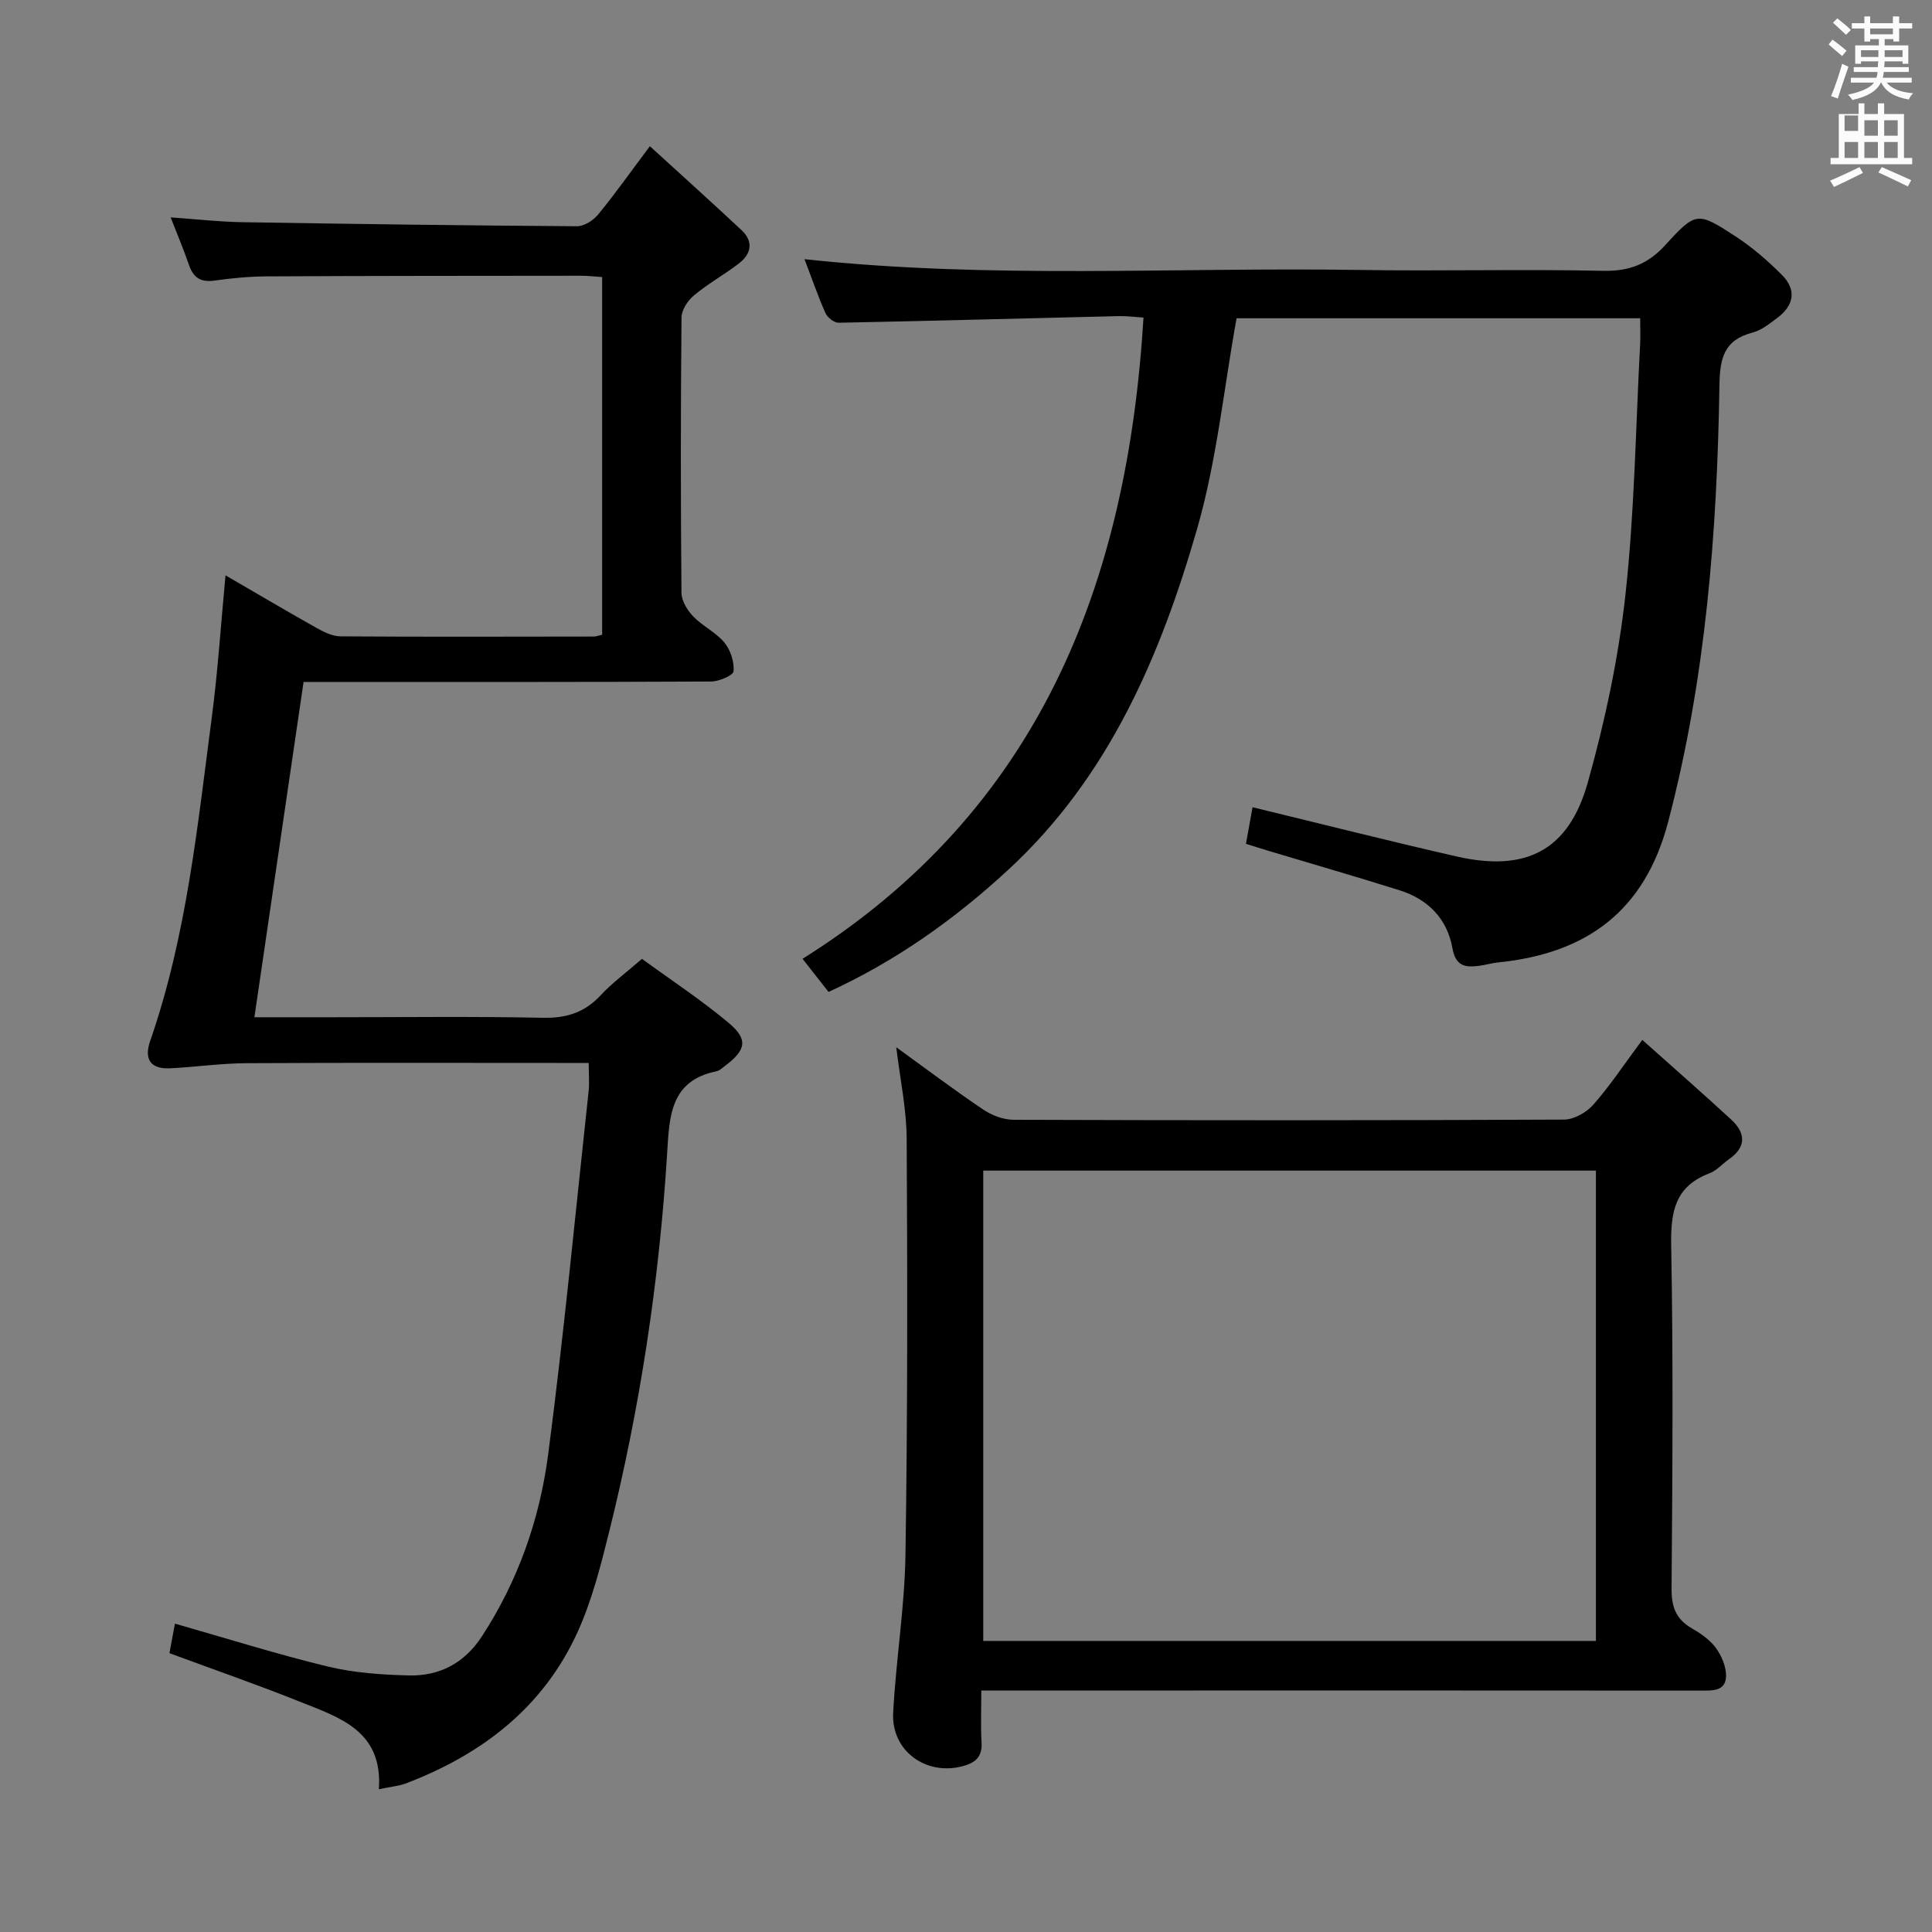 <svg enable-background="new 0 0 400 400" viewBox="0 0 400 400" xmlns="http://www.w3.org/2000/svg"><rect x="0" y="0" width="400" height="400" fill="#808080" stroke="none"/><path d="m378.6 9.2.8-1c.9.7 1.9 1.4 2.9 2.3l-.9 1.1c-1.1-.9-2-1.7-2.8-2.4zm.5 10.7c.9-2.1 1.6-4.3 2.3-6.7.4.2.8.4 1.3.6-.7 2.1-1.5 4.3-2.2 6.6zm.4-15.2.9-.9c1 .8 2 1.6 2.8 2.4l-1 1c-1-.9-1.9-1.8-2.7-2.5zm12.5-1.3h1.2v1.4h2.7v1.1h-2.7v2.7h-1.2v-.5h-1.8v1.3h4.9v3.8h-1.2v-.5h-3.7c0 .4-.1.9-.1 1.2h5.1v1h-5.2c0 .5-.1.9-.2 1.2h6v1h-5.2c1.1 1.3 2.9 2 5.5 2.2-.4.4-.7.8-.9 1.3-2.9-.5-4.8-1.6-5.7-3.5h-.1c-.8 1.7-2.7 2.9-5.9 3.6-.2-.4-.6-.8-.9-1.1 2.8-.6 4.6-1.4 5.4-2.5h-4.8v-1h5.3c.1-.3.2-.7.2-1.2h-4.9v-1h5c0-.4 0-.8.1-1.2h-3.6v.5h-1.2v-3.8h4.9v-1.3h-1.8v.5h-1.2v-2.7h-2.6v-1.1h2.6v-1.4h1.2v1.4h4.7v-1.4zm-6.7 8.4h3.6c0-.4 0-.9 0-1.4h-3.6zm1.9-4.7h4.7v-1.2h-4.7zm6.7 3.3h-3.7v1.4h3.7z" fill="#fafbfa"/><path d="m384.7 21.4h1.3v2.2h2.8v-2.2h1.3v2.2h4.1v9.1h1.7v1.3h-16.9v-1.3h1.7v-9.1h4.1v-2.2zm.3 13.2.7 1.2c-1.8.9-3.8 1.9-6 2.9-.2-.4-.5-.8-.8-1.3 2.4-1 4.4-2 6.1-2.8zm-3.1-7.5h2.8v-3.2h-2.8v4.2zm0 5.6h2.8v-3.3h-2.8zm4.1-4.6h2.8v-3.2h-2.8zm0 4.6h2.8v-3.3h-2.8zm3.6 1.9c2.1.9 4.1 1.8 6.1 2.7l-.7 1.3c-2.2-1.1-4.2-2-6.1-2.9zm3.3-9.7h-2.8v3.2h2.8zm-2.8 7.8h2.8v-3.3h-2.8z" fill="#fafbfa"/><g fill="#010000"><path d="m78.44 370.44c.86-12.13-8.18-14.85-16.38-18.13-8.77-3.51-17.7-6.61-26.98-10.04.38-2.01.76-4.04 1.14-6.11 10.68 3.04 21.08 6.32 31.66 8.88 5.42 1.31 11.14 1.7 16.75 1.84 6.36.16 11.51-2.53 15.13-8.07 7.51-11.51 11.97-24.26 13.73-37.67 3.27-25.02 5.66-50.16 8.38-75.25.18-1.64.02-3.32.02-5.82-1.86 0-3.6 0-5.33 0-21.83 0-43.66-.07-65.49.05-5.28.03-10.55.79-15.83 1.06-4.12.21-5.45-1.92-4.14-5.69 7.53-21.67 9.77-44.36 12.74-66.89 1.25-9.49 1.87-19.07 2.85-29.48 6.59 3.82 12.65 7.41 18.8 10.86 1.53.86 3.32 1.76 5 1.77 17.5.12 34.99.06 52.49.04.47 0 .94-.21 1.69-.39 0-24.59 0-49.15 0-74.04-1.53-.1-2.97-.27-4.42-.27-21.66.02-43.33.02-64.99.13-3.65.02-7.31.37-10.93.88-2.84.39-4.32-.67-5.21-3.26-1.07-3.12-2.36-6.17-3.79-9.83 5.28.37 10 .91 14.73.99 23.14.38 46.28.69 69.43.84 1.47.01 3.36-1.22 4.36-2.44 3.45-4.2 6.59-8.65 10.7-14.13 6.64 6.07 12.88 11.67 19 17.4 2.48 2.33 2 4.88-.51 6.83-3.02 2.33-6.41 4.2-9.33 6.63-1.29 1.07-2.6 3.03-2.61 4.6-.18 19-.18 37.99-.01 56.99.01 1.66 1.2 3.62 2.42 4.89 1.94 2.02 4.71 3.3 6.47 5.43 1.27 1.53 2.05 3.99 1.9 5.94-.07.85-3.01 2.11-4.66 2.12-26.16.13-52.32.09-78.49.09-1.98 0-3.96 0-5.88 0-3.4 23.22-6.76 46.09-10.18 69.42h16.27c14.5 0 29-.19 43.49.11 4.87.1 8.63-1.1 11.94-4.67 2.36-2.54 5.21-4.63 8.54-7.53 5.92 4.32 12.14 8.41 17.83 13.15 4.24 3.53 3.78 5.7-.72 9.08-.53.4-1.08.93-1.69 1.05-9.59 1.93-9.74 9.4-10.2 16.91-1.65 26.58-5.62 52.83-12.07 78.67-1.72 6.9-3.5 13.92-6.41 20.37-7.09 15.71-19.82 25.47-35.65 31.5-1.44.53-3.08.67-5.56 1.19z"/><path d="m166.56 53.66c38.64 4.17 76.75 1.63 114.81 2.23 16.82.27 33.66-.19 50.48.18 5.45.12 9.31-1.35 12.98-5.38 6.31-6.93 6.64-6.86 14.54-1.72 3.45 2.25 6.63 5.02 9.55 7.94 3.08 3.08 2.52 6.32-.94 8.9-1.59 1.18-3.26 2.56-5.11 3.04-5.93 1.54-6.79 5.25-6.88 10.96-.48 30.44-2.82 60.66-10.61 90.33-4.87 18.56-16.96 27.28-35.21 29.12-1.32.13-2.61.53-3.92.7-2.88.37-4.88.12-5.55-3.69-1.06-6-5.03-10.09-10.88-11.93-9.01-2.84-18.1-5.45-27.15-8.17-1.55-.46-3.09-.96-4.71-1.47.5-2.74.93-5.15 1.37-7.57 14.2 3.44 28.18 6.98 42.23 10.19 14.38 3.28 23.22-1.21 27.18-15.33 3.57-12.72 6.36-25.83 7.8-38.95 1.88-17.15 2.11-34.49 3.03-51.74.09-1.65.01-3.3.01-5.41-28.19 0-56.05 0-83.56 0-2.66 14.67-4.11 29.51-8.17 43.6-7.6 26.35-18.28 51.38-39.11 70.6-11.06 10.21-23.17 18.84-37.2 25.28-1.69-2.16-3.3-4.21-5.38-6.86 48.93-30.68 67.23-77.47 70.59-132.76-1.79-.11-3.53-.35-5.26-.3-19.28.46-38.56.99-57.85 1.37-.93.02-2.33-1.08-2.74-2-1.55-3.49-2.78-7.1-4.34-11.16z"/><path d="m340.02 215.3c6.33 5.66 12.45 11 18.41 16.5 2.99 2.76 3.19 5.66-.47 8.21-1.36.95-2.53 2.34-4.03 2.91-7.15 2.7-8.06 7.98-7.93 14.97.44 23.66.26 47.33.08 70.99-.03 3.76.88 6.33 4.15 8.22 1.85 1.07 3.77 2.38 5.01 4.07 1.19 1.62 2.14 3.87 2.12 5.82-.05 3.19-2.78 3.03-5.21 3.03-35-.03-70-.02-104.99-.02-12.83 0-25.67 0-38.5 0-1.63 0-3.26 0-5.49 0 0 3.89-.15 7.35.05 10.78.17 2.93-1.26 4.17-3.84 4.87-7.63 2.09-14.88-3.14-14.46-11.04.58-10.94 2.38-21.84 2.55-32.78.44-28.66.41-57.32.25-85.98-.03-6.23-1.37-12.45-2.16-19.03 6.08 4.4 11.92 8.8 17.97 12.88 1.79 1.21 4.19 2.13 6.32 2.14 38 .13 76 .14 113.99-.04 2.05-.01 4.62-1.48 6.03-3.08 3.41-3.85 6.26-8.19 10.15-13.42zm-136.45 27.06v97.38h126.85c0-32.64 0-65.01 0-97.38-42.5 0-84.6 0-126.85 0z"/></g></svg>